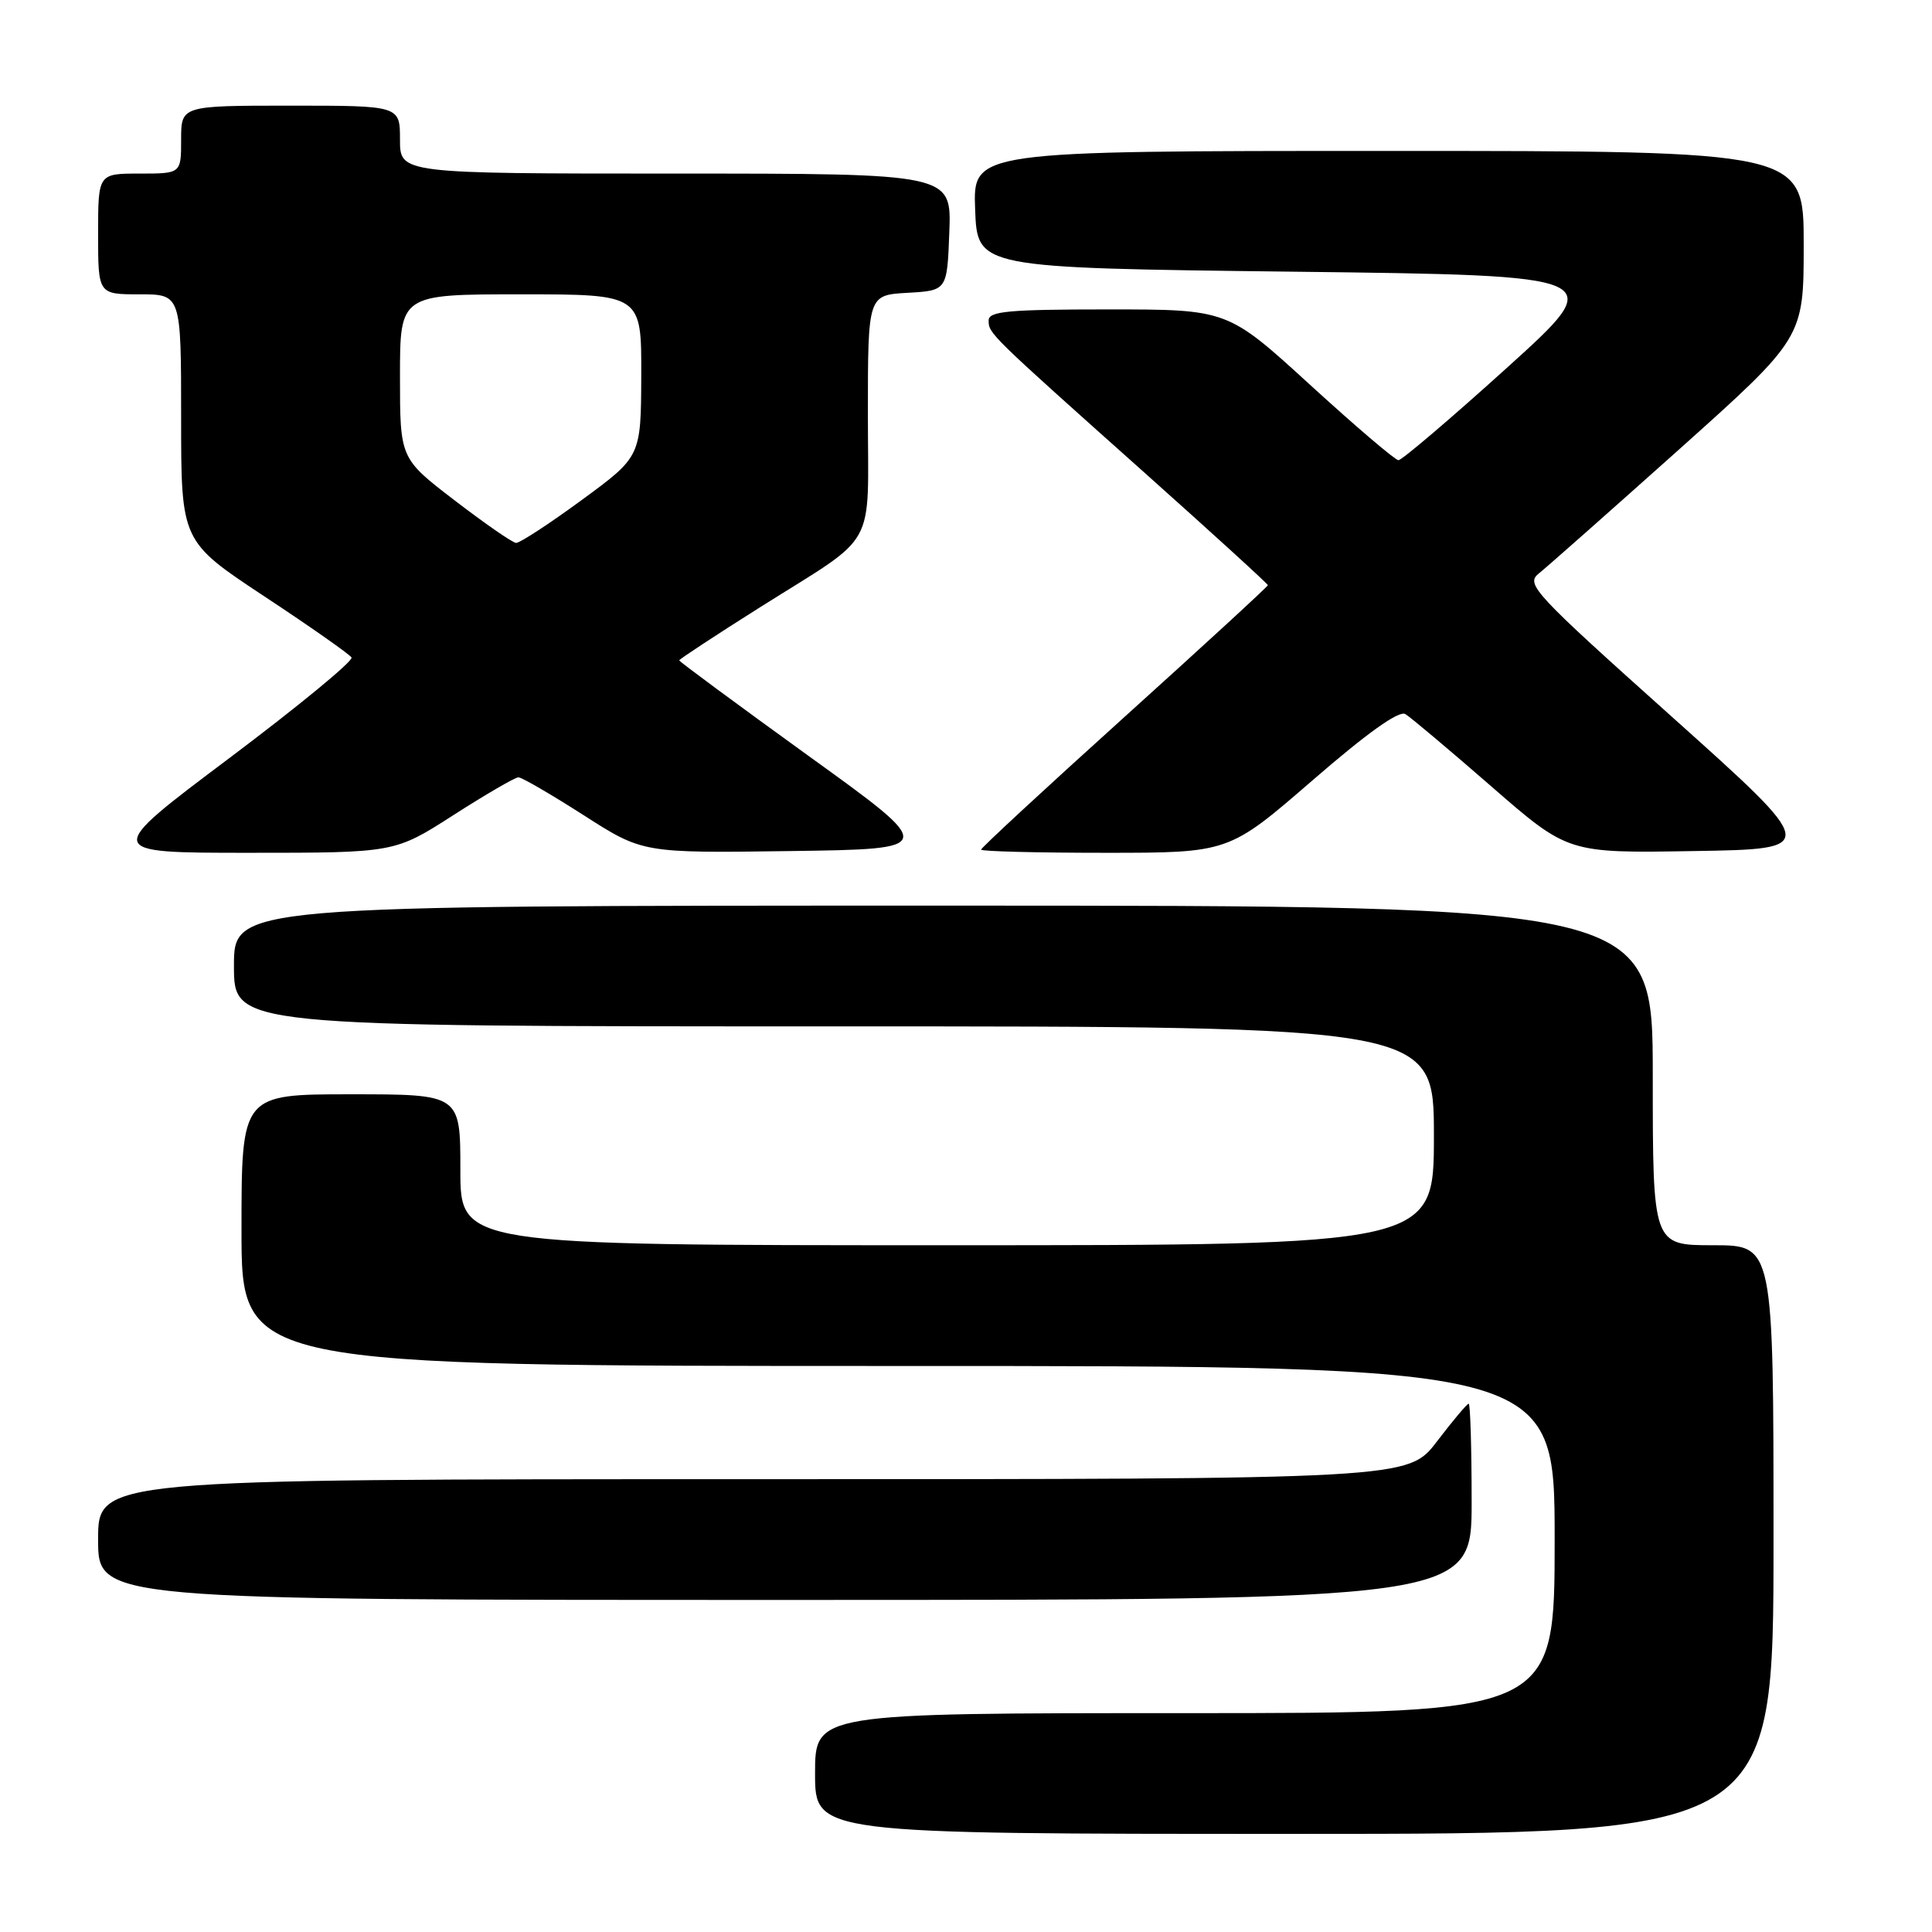 <?xml version="1.0" encoding="UTF-8" standalone="no"?>
<!DOCTYPE svg PUBLIC "-//W3C//DTD SVG 1.1//EN" "http://www.w3.org/Graphics/SVG/1.1/DTD/svg11.dtd" >
<svg xmlns="http://www.w3.org/2000/svg" xmlns:xlink="http://www.w3.org/1999/xlink" version="1.1" viewBox="0 0 256 256">
 <g >
 <path fill="currentColor"
d=" M 235.00 204.00 C 235.00 165.00 235.00 165.00 227.00 165.00 C 219.00 165.00 219.00 165.00 219.00 142.50 C 219.00 120.00 219.00 120.00 125.00 120.00 C 31.00 120.00 31.00 120.00 31.00 128.00 C 31.00 136.00 31.00 136.00 110.50 136.00 C 190.00 136.00 190.00 136.00 190.00 150.50 C 190.00 165.00 190.00 165.00 125.50 165.00 C 61.00 165.00 61.00 165.00 61.00 155.00 C 61.00 145.00 61.00 145.00 46.50 145.00 C 32.00 145.00 32.00 145.00 32.00 163.00 C 32.00 181.00 32.00 181.00 119.00 181.00 C 206.00 181.00 206.00 181.00 206.00 204.00 C 206.00 227.00 206.00 227.00 157.00 227.00 C 108.00 227.00 108.00 227.00 108.00 235.00 C 108.00 243.00 108.00 243.00 171.50 243.00 C 235.00 243.00 235.00 243.00 235.00 204.00 Z  M 195.00 199.00 C 195.00 191.85 194.82 186.00 194.61 186.00 C 194.39 186.00 192.50 188.25 190.40 191.00 C 186.59 196.00 186.59 196.00 99.79 196.00 C 13.00 196.00 13.00 196.00 13.00 204.00 C 13.00 212.00 13.00 212.00 104.00 212.00 C 195.00 212.00 195.00 212.00 195.00 199.00 Z  M 60.09 108.00 C 64.38 105.25 68.25 103.00 68.69 103.00 C 69.14 103.00 73.03 105.26 77.34 108.02 C 85.17 113.04 85.17 113.04 104.71 112.77 C 124.25 112.50 124.25 112.50 107.12 100.15 C 97.71 93.35 90.00 87.66 90.00 87.50 C 90.00 87.35 94.84 84.17 100.75 80.44 C 116.51 70.51 115.00 73.20 115.00 54.90 C 115.00 39.10 115.00 39.10 120.25 38.80 C 125.50 38.50 125.50 38.50 125.79 30.75 C 126.08 23.00 126.08 23.00 89.54 23.00 C 53.00 23.00 53.00 23.00 53.00 18.50 C 53.00 14.00 53.00 14.00 38.50 14.00 C 24.00 14.00 24.00 14.00 24.00 18.50 C 24.00 23.00 24.00 23.00 18.50 23.00 C 13.00 23.00 13.00 23.00 13.00 31.00 C 13.00 39.00 13.00 39.00 18.50 39.00 C 24.00 39.00 24.00 39.00 24.00 55.36 C 24.00 71.73 24.00 71.73 35.04 79.03 C 41.12 83.04 46.31 86.69 46.58 87.12 C 46.85 87.56 39.56 93.56 30.38 100.46 C 13.68 113.00 13.68 113.00 32.99 113.00 C 52.30 113.00 52.30 113.00 60.09 108.00 Z  M 173.89 103.42 C 181.17 97.11 185.37 94.11 186.22 94.62 C 186.92 95.05 192.06 99.37 197.64 104.23 C 207.77 113.05 207.77 113.05 224.43 112.77 C 241.09 112.50 241.09 112.50 221.56 95.00 C 203.19 78.55 202.13 77.41 203.89 76.00 C 204.93 75.17 213.25 67.81 222.39 59.64 C 239.00 44.77 239.00 44.77 239.00 32.39 C 239.00 20.00 239.00 20.00 183.96 20.00 C 128.92 20.00 128.92 20.00 129.21 27.75 C 129.50 35.50 129.50 35.50 171.35 36.00 C 213.21 36.50 213.21 36.50 199.66 48.75 C 192.20 55.49 185.74 60.99 185.30 60.98 C 184.86 60.97 179.59 56.47 173.58 50.98 C 162.66 41.00 162.66 41.00 146.83 41.00 C 133.61 41.00 131.00 41.24 131.00 42.46 C 131.00 44.20 131.01 44.21 151.75 62.72 C 160.69 70.70 168.00 77.37 168.00 77.54 C 168.00 77.71 159.45 85.57 149.00 95.00 C 138.55 104.43 130.00 112.34 130.00 112.58 C 130.00 112.81 137.39 113.00 146.42 113.00 C 162.83 113.00 162.83 113.00 173.89 103.42 Z  M 60.25 66.31 C 53.00 60.75 53.00 60.75 53.00 49.88 C 53.00 39.00 53.00 39.00 69.00 39.00 C 85.00 39.00 85.00 39.00 84.97 49.75 C 84.93 60.50 84.93 60.50 77.09 66.25 C 72.78 69.41 68.86 71.97 68.38 71.94 C 67.89 71.90 64.24 69.37 60.25 66.31 Z "/>
</g>
</svg>